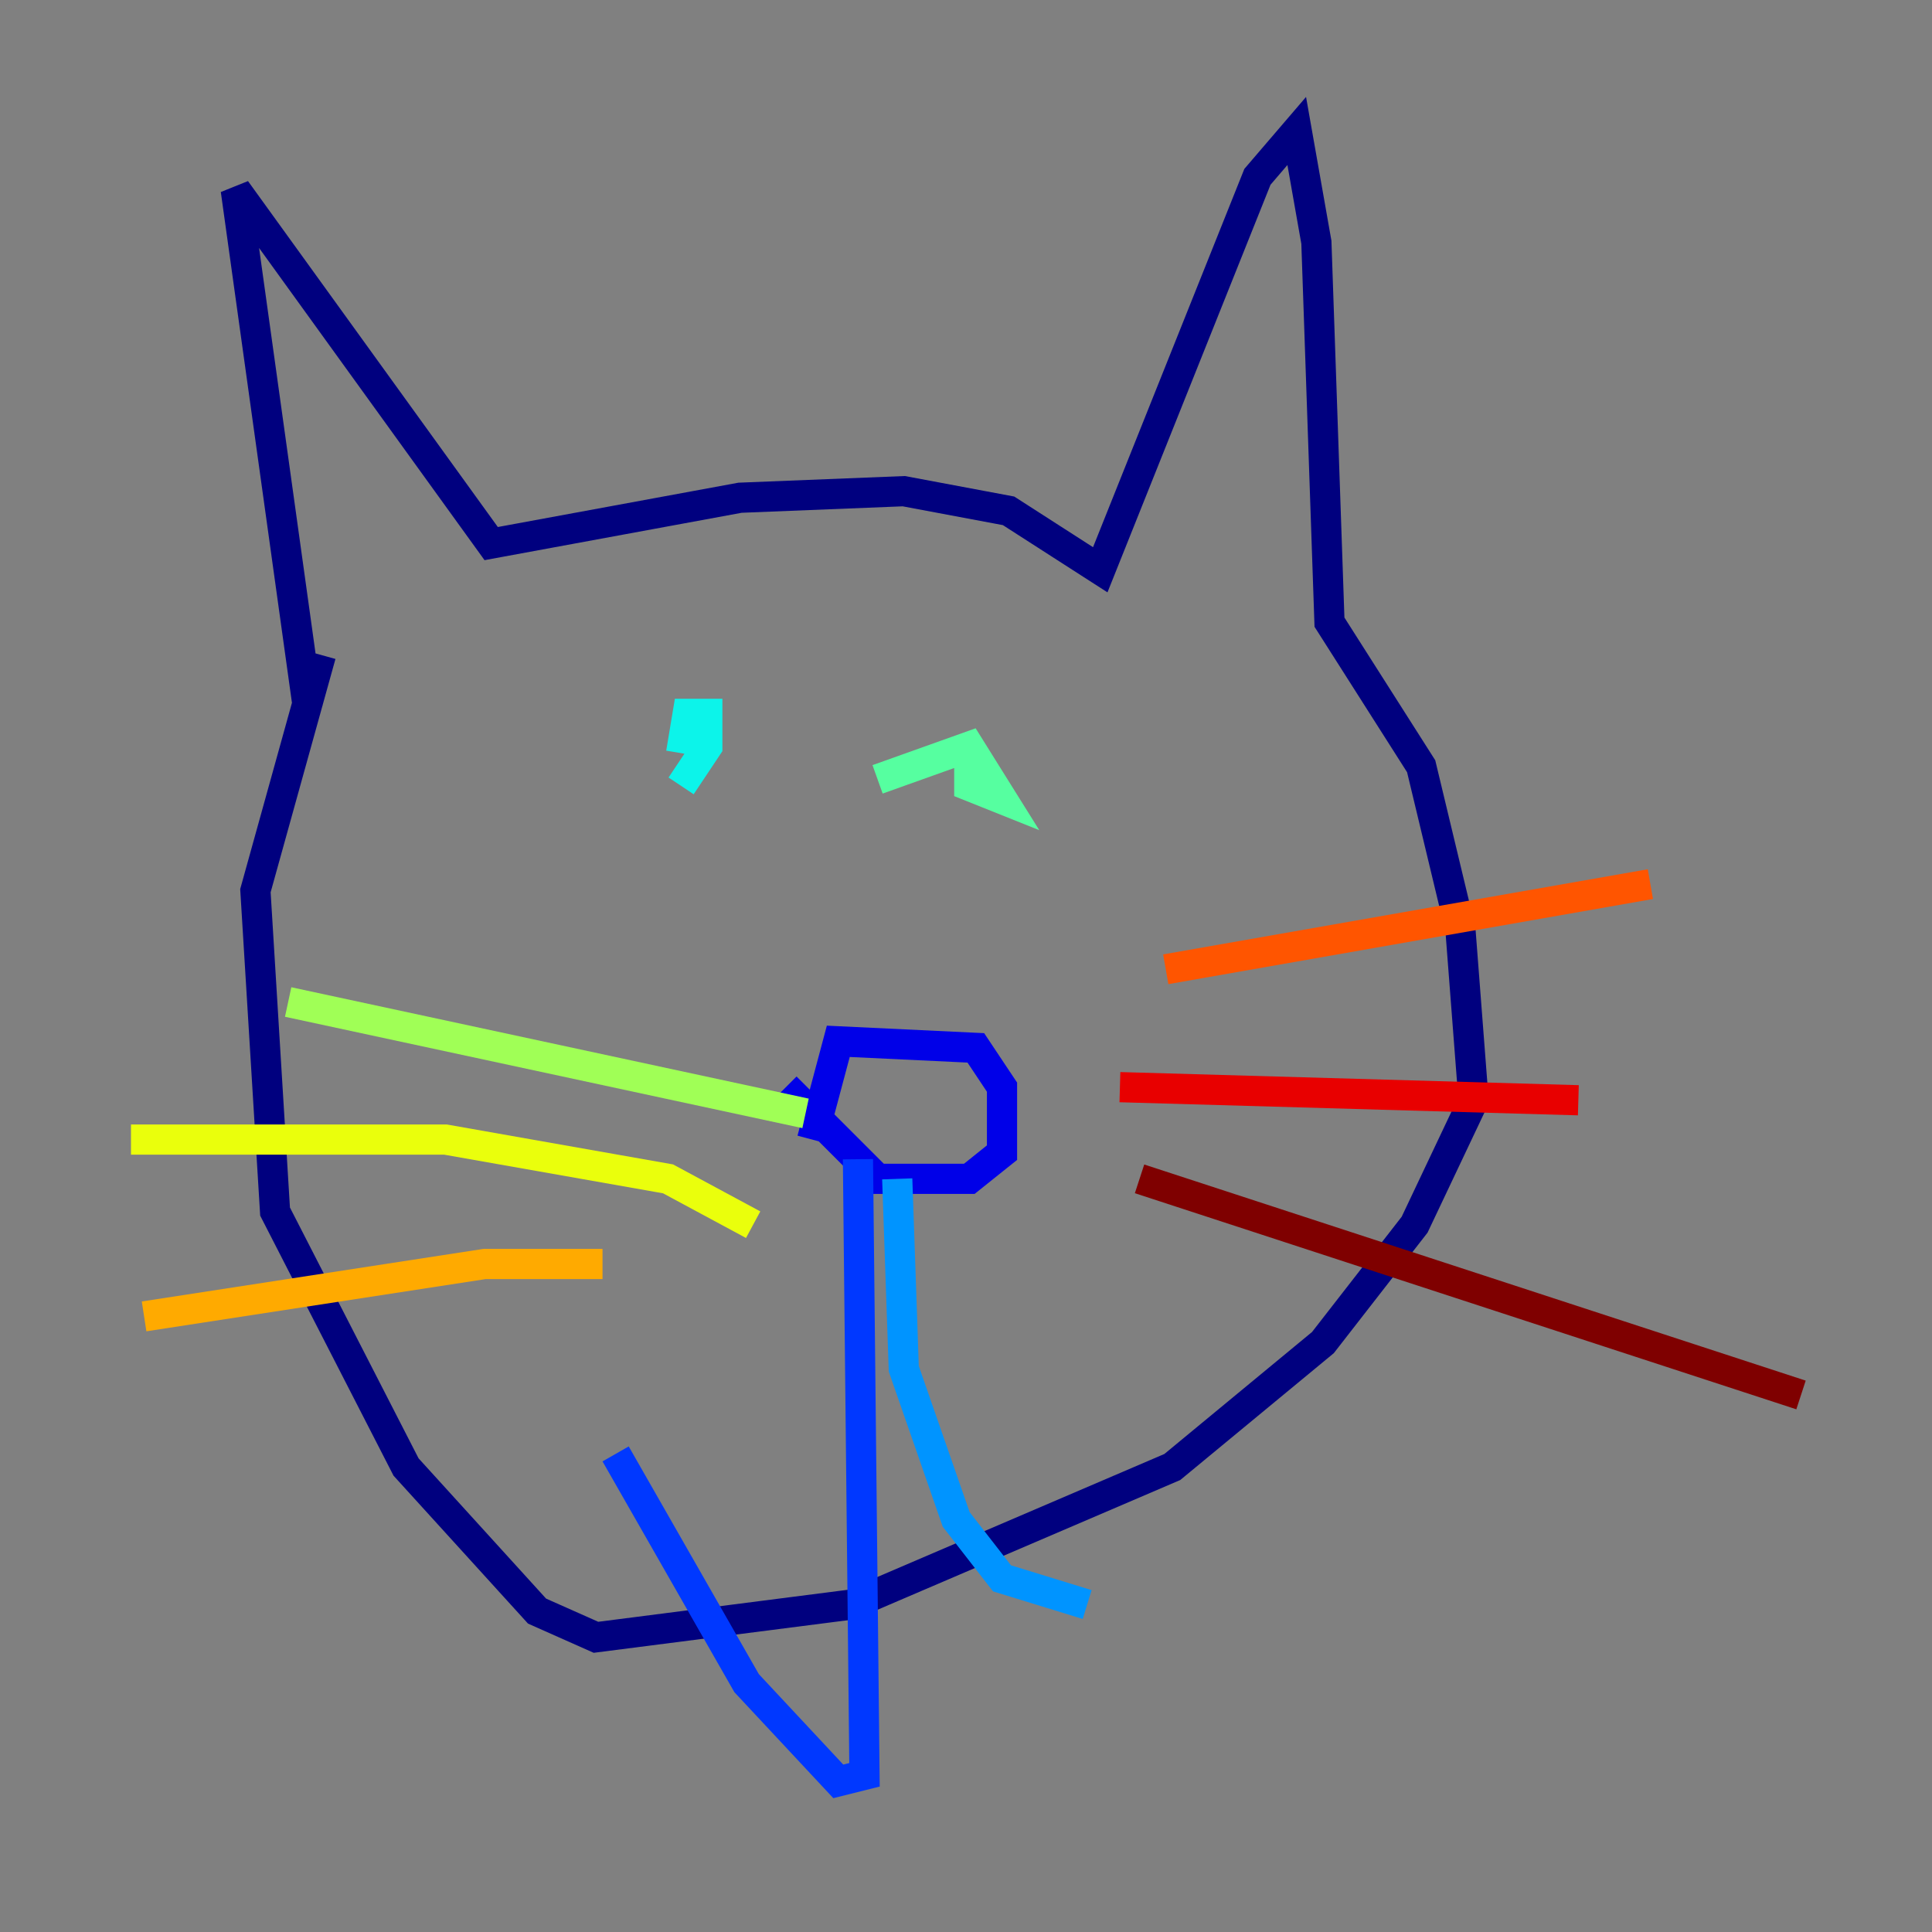 <?xml version="1.0" encoding="utf-8" ?>
<svg baseProfile="tiny" height="128" version="1.2" viewBox="0,0,128,128" width="128" xmlns="http://www.w3.org/2000/svg" xmlns:ev="http://www.w3.org/2001/xml-events" xmlns:xlink="http://www.w3.org/1999/xlink"><rect x="0" y="0" width="128" height="128" fill="#808080" stroke="none"/><defs /><polyline fill="none" points="20.393,46.861 15.62,12.583 32.542,36.014 49.031,32.976 59.878,32.542 66.82,33.844 72.895,37.749 83.308,11.715 85.912,8.678 87.214,16.054 88.081,41.22 94.156,50.766 96.759,61.614 97.627,72.895 93.722,81.139 87.647,88.949 77.668,97.193 56.407,106.305 39.485,108.475 35.58,106.739 26.902,97.193 18.224,80.271 16.922,59.01 21.261,43.39" stroke="#00007f" stroke-width="2" /><polyline fill="none" points="52.068,72.027 58.142,78.102 64.217,78.102 66.386,76.366 66.386,72.027 64.651,69.424 55.539,68.99 53.803,75.498" stroke="#0000e8" stroke-width="2" /><polyline fill="none" points="56.841,76.8 57.275,117.586 55.539,118.02 49.464,111.512 40.786,96.325" stroke="#0038ff" stroke-width="2" /><polyline fill="none" points="59.444,78.102 59.878,90.685 63.349,100.664 66.386,104.57 72.027,106.305" stroke="#0094ff" stroke-width="2" /><polyline fill="none" points="45.125,52.068 46.861,49.464 46.861,47.295 45.559,47.295 45.125,49.898" stroke="#0cf4ea" stroke-width="2" /><polyline fill="none" points="64.217,49.898 64.217,52.068 66.386,52.936 64.217,49.464 58.142,51.634" stroke="#56ffa0" stroke-width="2" /><polyline fill="none" points="53.37,73.763 19.091,66.386" stroke="#a0ff56" stroke-width="2" /><polyline fill="none" points="49.898,81.139 44.258,78.102 29.505,75.498 8.678,75.498" stroke="#eaff0c" stroke-width="2" /><polyline fill="none" points="39.919,83.742 32.108,83.742 9.546,87.214" stroke="#ffaa00" stroke-width="2" /><polyline fill="none" points="77.234,64.217 109.342,58.576" stroke="#ff5500" stroke-width="2" /><polyline fill="none" points="74.197,72.027 104.57,72.895" stroke="#e80000" stroke-width="2" /><polyline fill="none" points="75.498,78.102 119.322,92.42" stroke="#7f0000" stroke-width="2" /></svg>